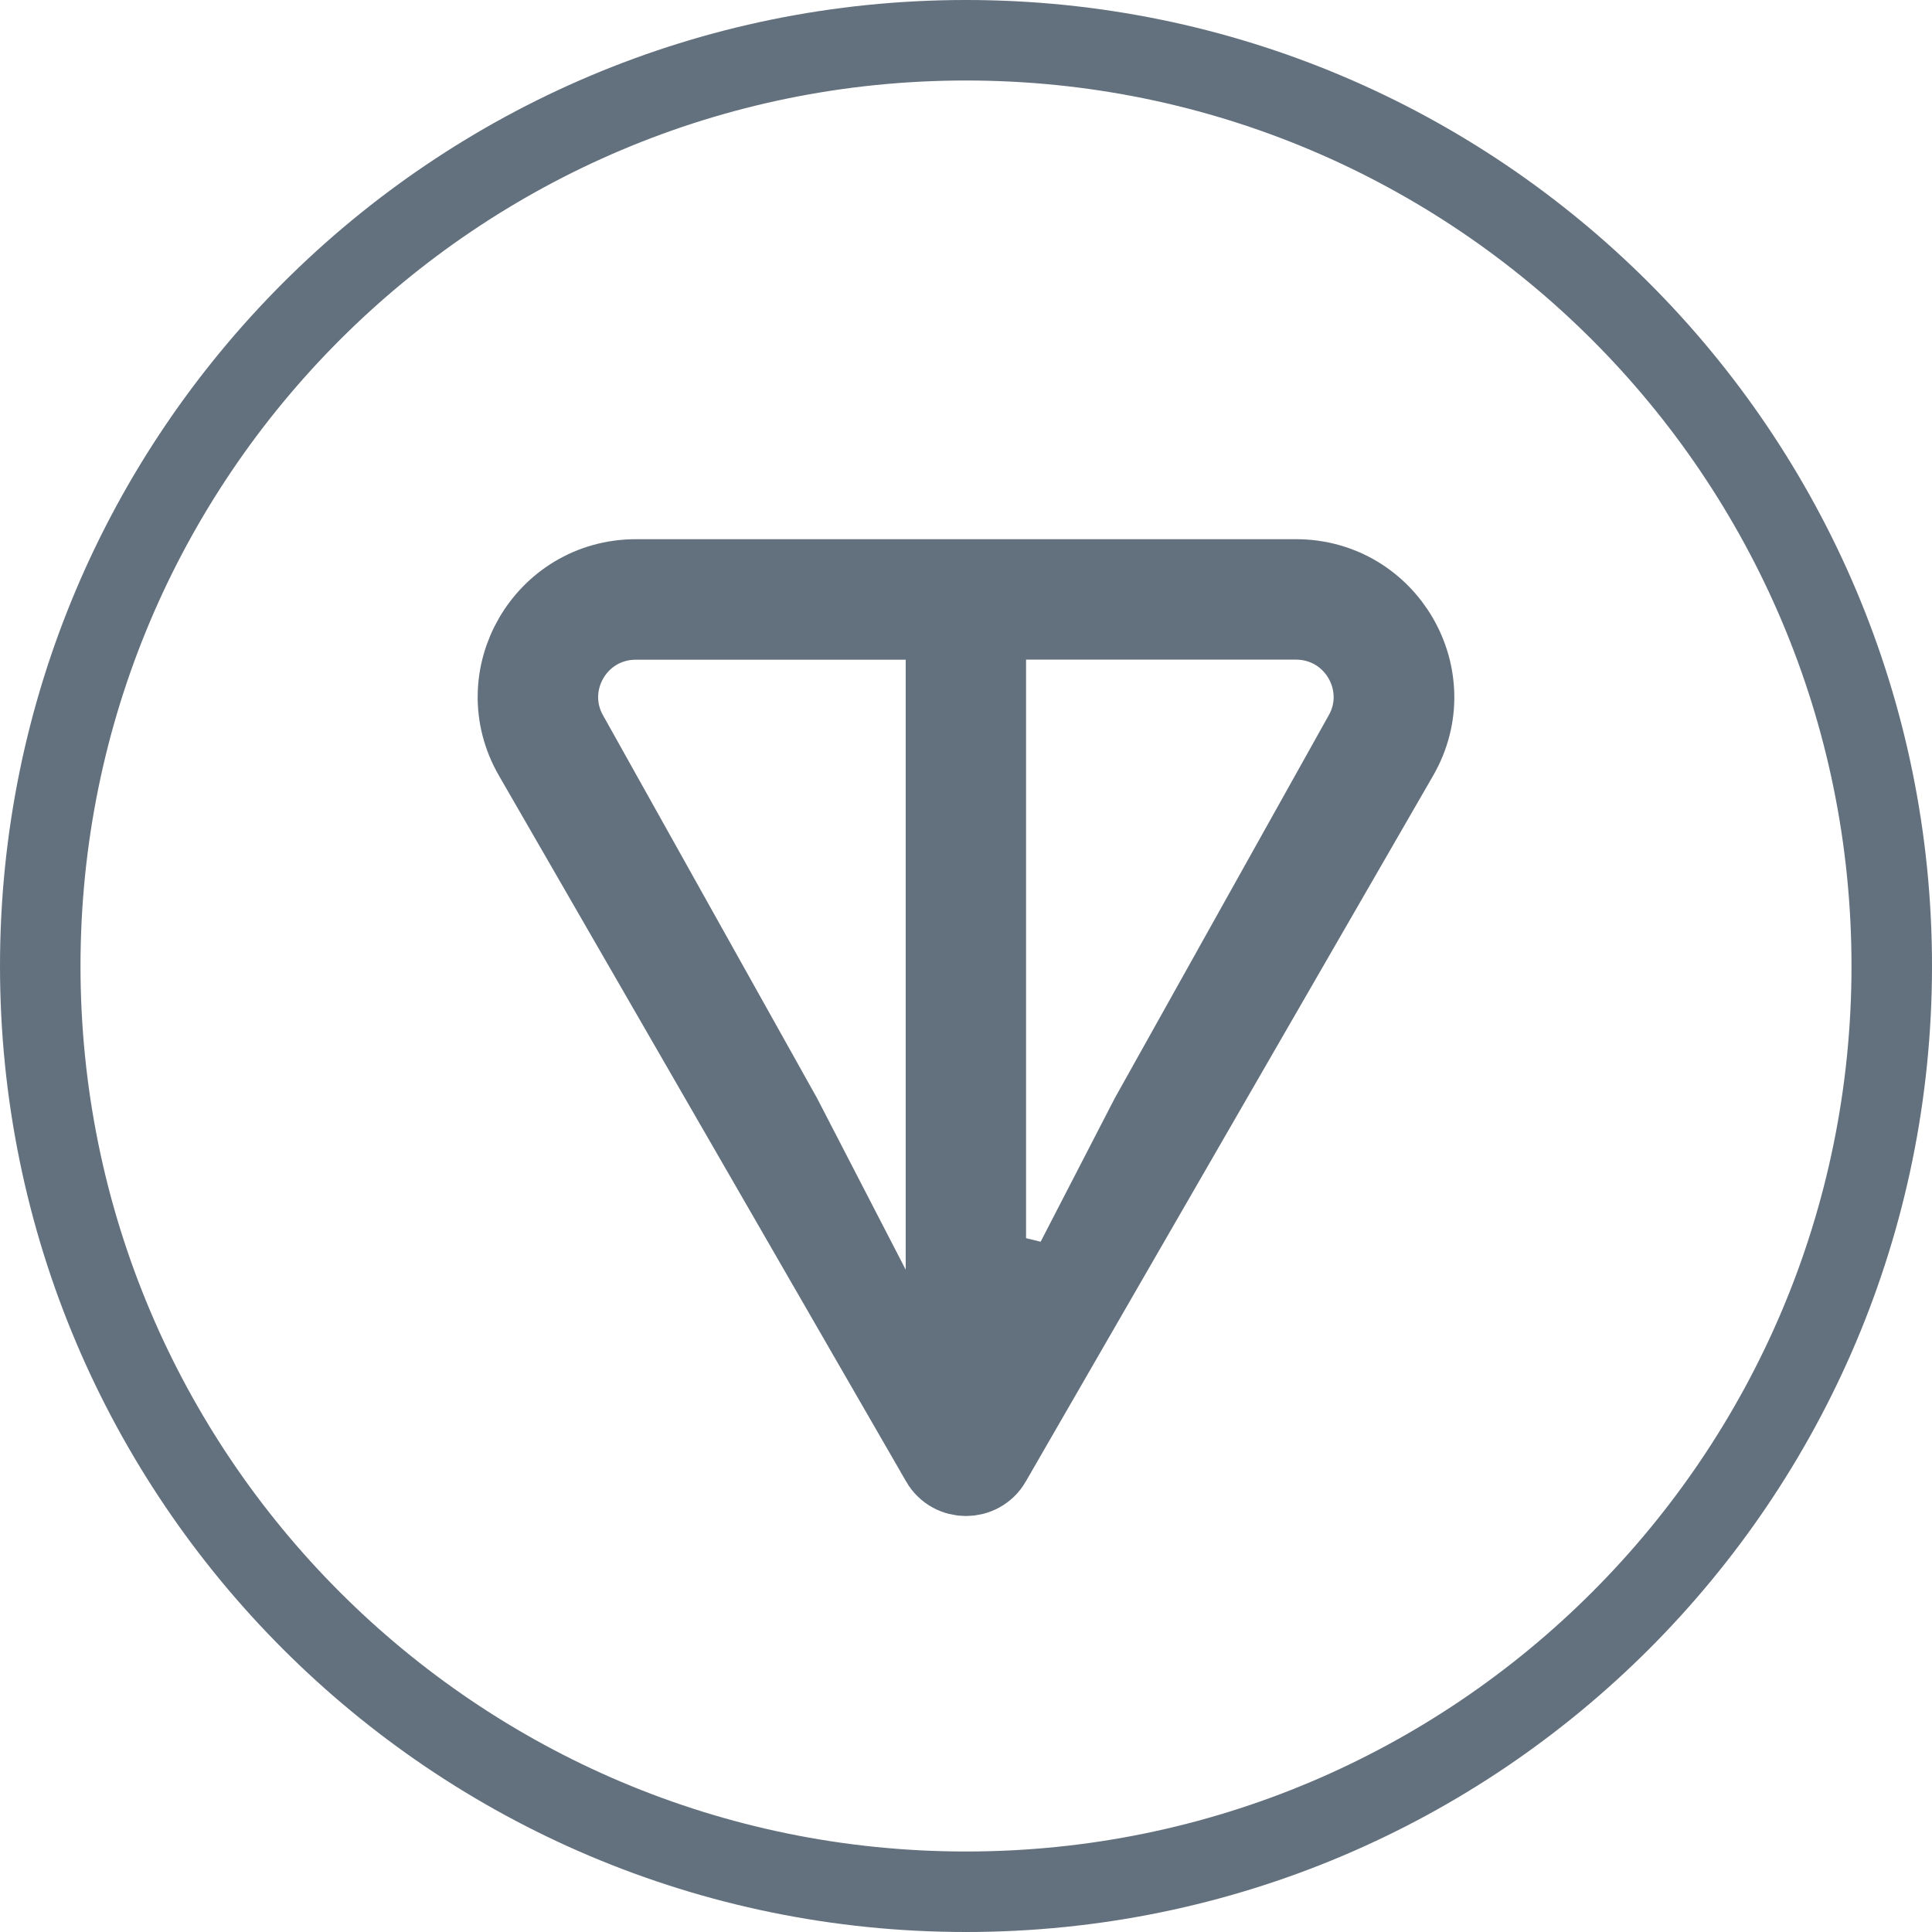 <svg width="24" height="24" viewBox="0 0 24 24" fill="none" xmlns="http://www.w3.org/2000/svg">
<path d="M23.5 12C23.5 18.351 18.351 23.5 12 23.5C5.649 23.5 0.5 18.351 0.5 12C0.5 5.649 5.649 0.5 12 0.5C18.351 0.5 23.5 5.649 23.5 12Z" stroke="#63707D"/>
<path d="M11.689 18.154L11.689 18.153L10.917 16.815L11.604 16.129L11.605 16.128L11.864 15.87L11.751 15.651V8.195V7.695H11.251H7.901C7.149 7.695 6.694 8.5 7.058 9.136L9.71 13.88L10.751 15.894V16.527L6.632 9.387C6.632 9.387 6.632 9.387 6.632 9.387C6.068 8.411 6.775 7.198 7.902 7.198H16.097H16.098C17.224 7.198 17.931 8.413 17.369 9.387L12.31 18.153L12.31 18.154C12.172 18.392 11.827 18.392 11.689 18.154ZM12.246 15.774L13.191 16.004L14.288 13.88L16.94 9.134C17.303 8.499 16.848 7.694 16.096 7.694H12.746H12.246V8.194V15.774Z" fill="#63707D" stroke="#63707D"/>
</svg>
